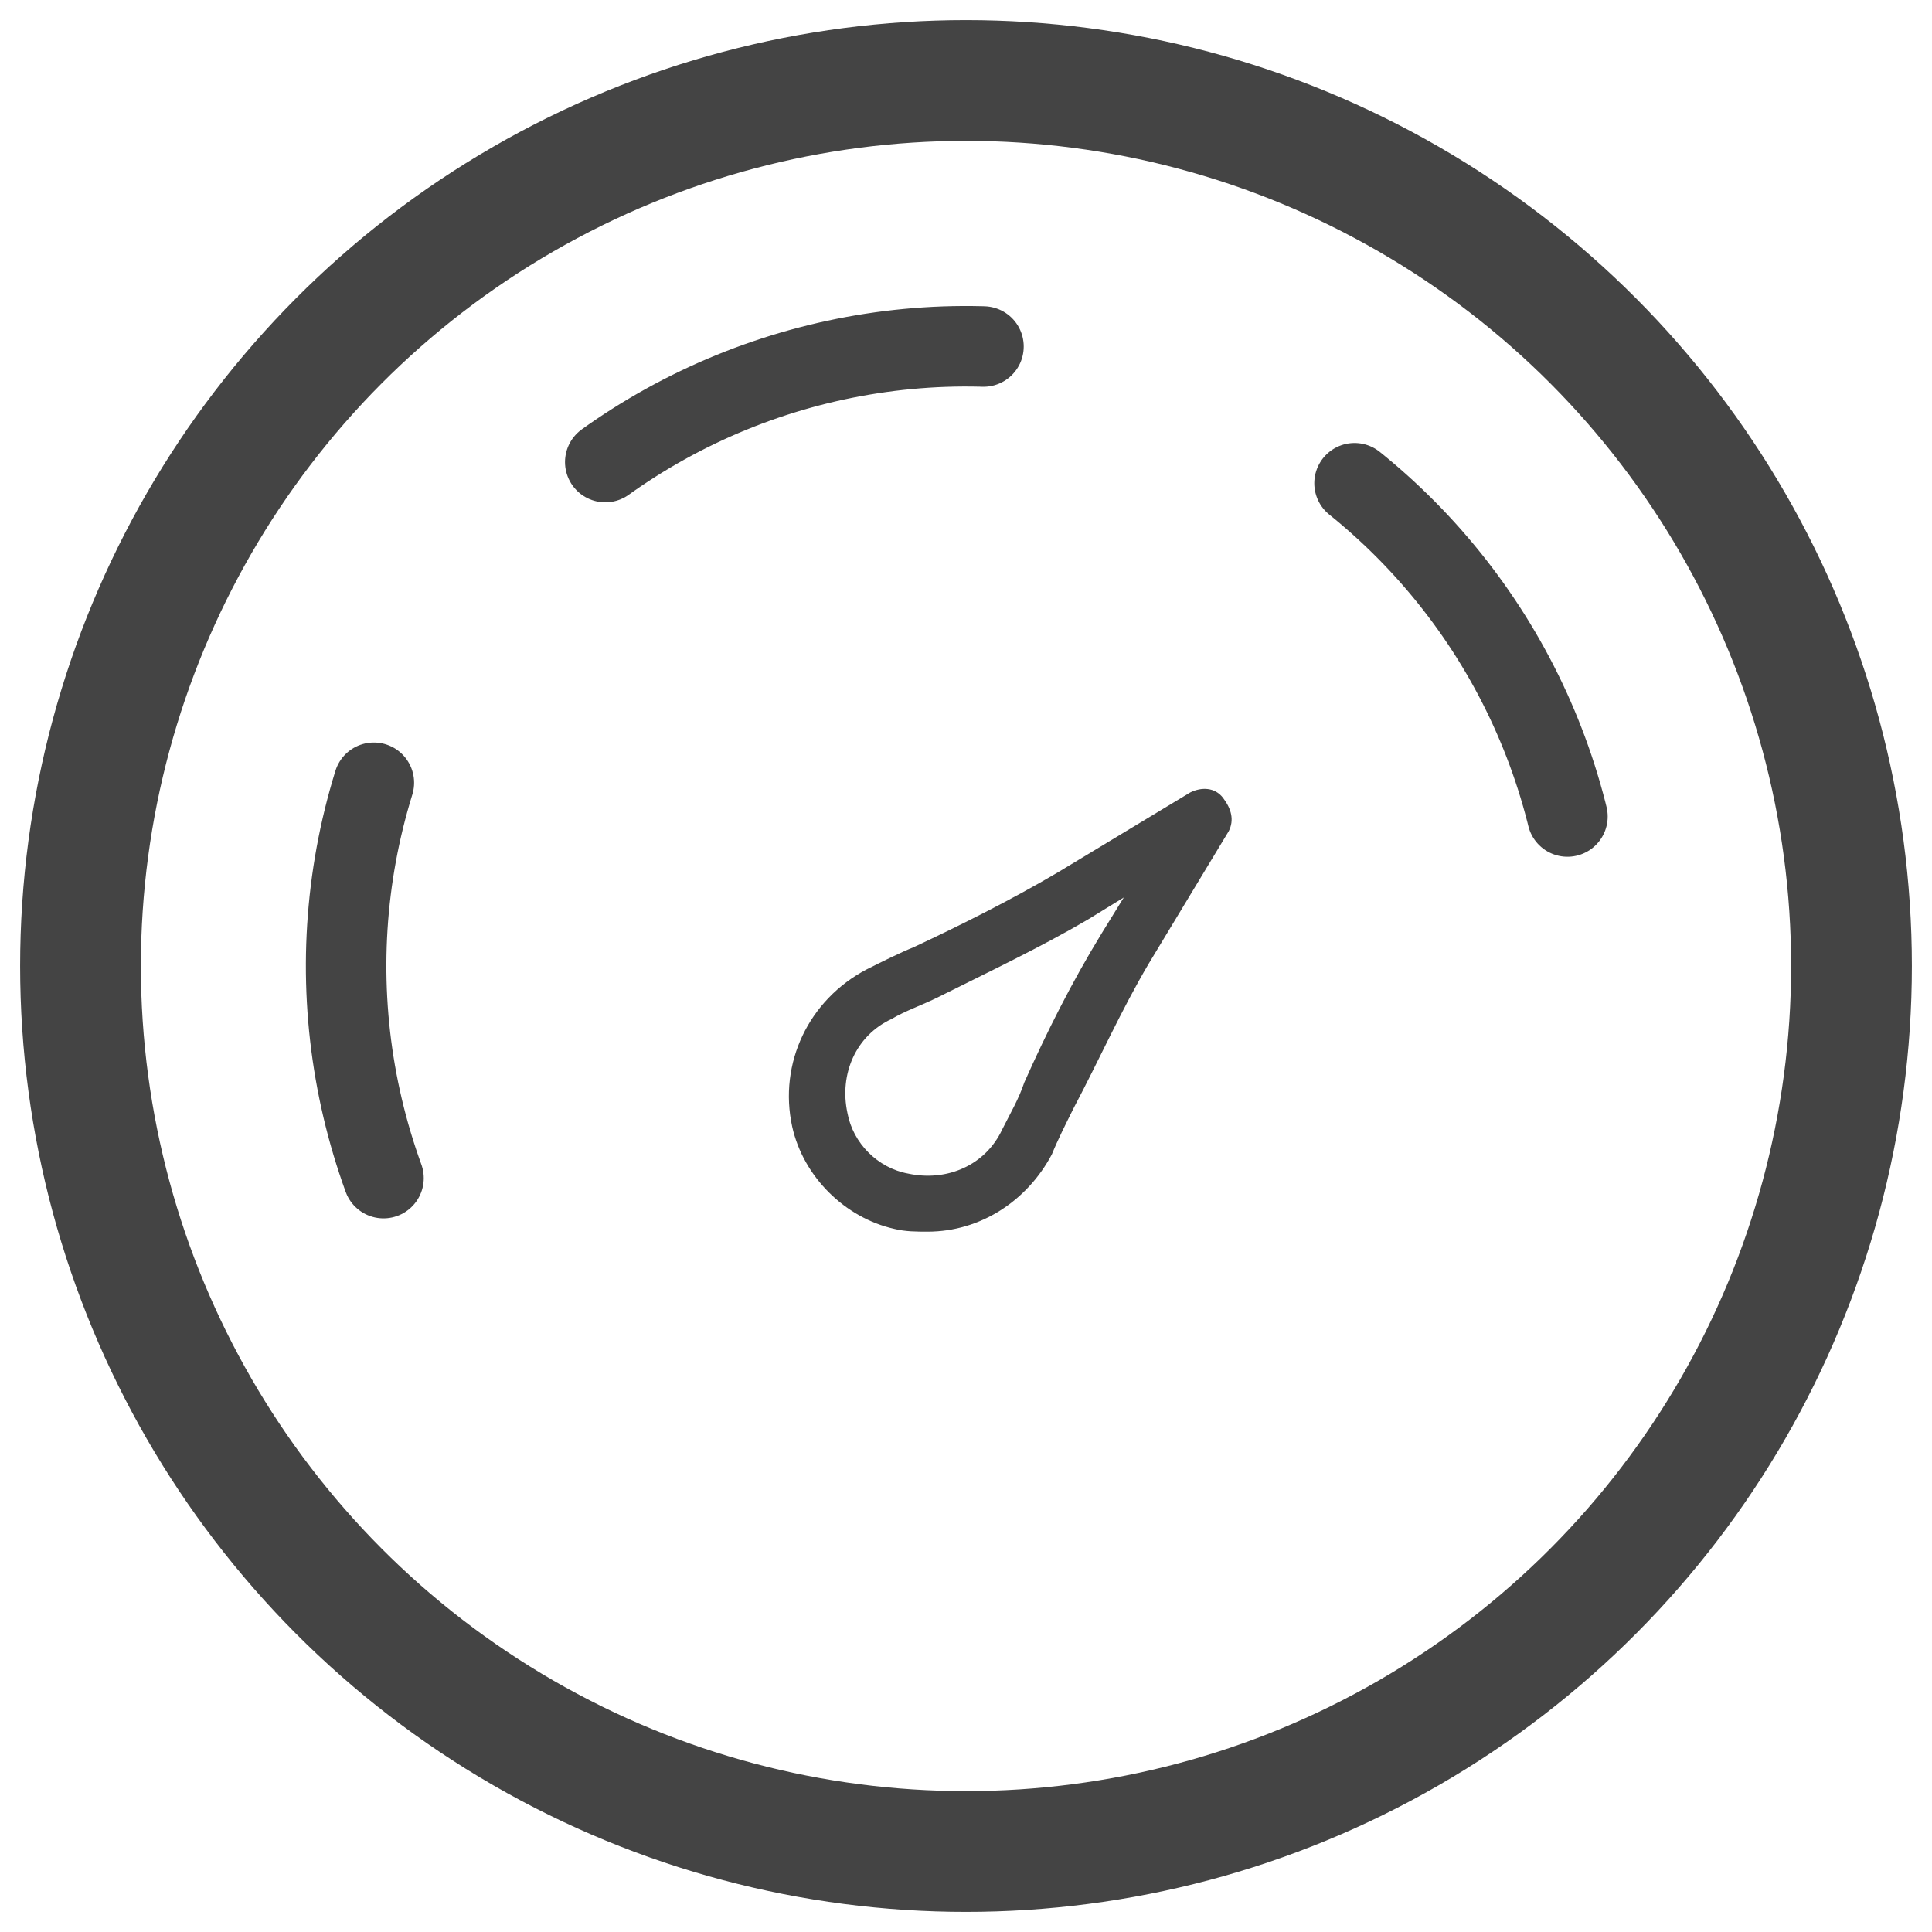    <svg width="24" height="24"
                                                            viewBox="0 0 24 24" fill="none"
                                                            xmlns="http://www.w3.org/2000/svg">
                                                            <circle cx="12" cy="12" r="11"
                                                                stroke="#444444"
                                                                stroke-width="1.5" />
                                                            <path
                                                                d="M4.764 14.635C4.349 13.493 4.209 12.269 4.357 11.063C4.505 9.857 4.937 8.703 5.616 7.696C6.296 6.689 7.204 5.856 8.267 5.267C9.33 4.678 10.517 4.349 11.731 4.306C12.945 4.264 14.153 4.51 15.254 5.023C16.355 5.537 17.319 6.304 18.067 7.261C18.816 8.219 19.326 9.34 19.558 10.533C19.79 11.725 19.736 12.956 19.401 14.124"
                                                                stroke="#444444"
                                                                stroke-linecap="round"
                                                                stroke-linejoin="round"
                                                                stroke-dasharray="5 5" />
                                                            <path
                                                                d="M14.784 9.845L13.136 10.84C12.553 11.183 11.935 11.492 11.351 11.766C11.18 11.835 10.974 11.938 10.768 12.041C10.047 12.418 9.669 13.207 9.841 13.996C9.978 14.614 10.493 15.128 11.111 15.266C11.248 15.3 11.385 15.3 11.523 15.3C12.175 15.3 12.758 14.922 13.067 14.339C13.136 14.168 13.239 13.962 13.342 13.756C13.651 13.173 13.925 12.555 14.269 11.972L15.264 10.325C15.333 10.188 15.298 10.051 15.195 9.914C15.092 9.776 14.921 9.776 14.784 9.845ZM13.685 11.595C13.308 12.212 12.999 12.83 12.724 13.447C12.655 13.653 12.553 13.825 12.45 14.03C12.243 14.476 11.763 14.682 11.283 14.579C10.905 14.511 10.596 14.202 10.527 13.825C10.424 13.344 10.63 12.864 11.076 12.658C11.248 12.555 11.454 12.487 11.66 12.384C12.278 12.075 12.93 11.766 13.514 11.423L13.96 11.149L13.685 11.595Z"
                                                                fill="#444444" />
                                                        </svg>